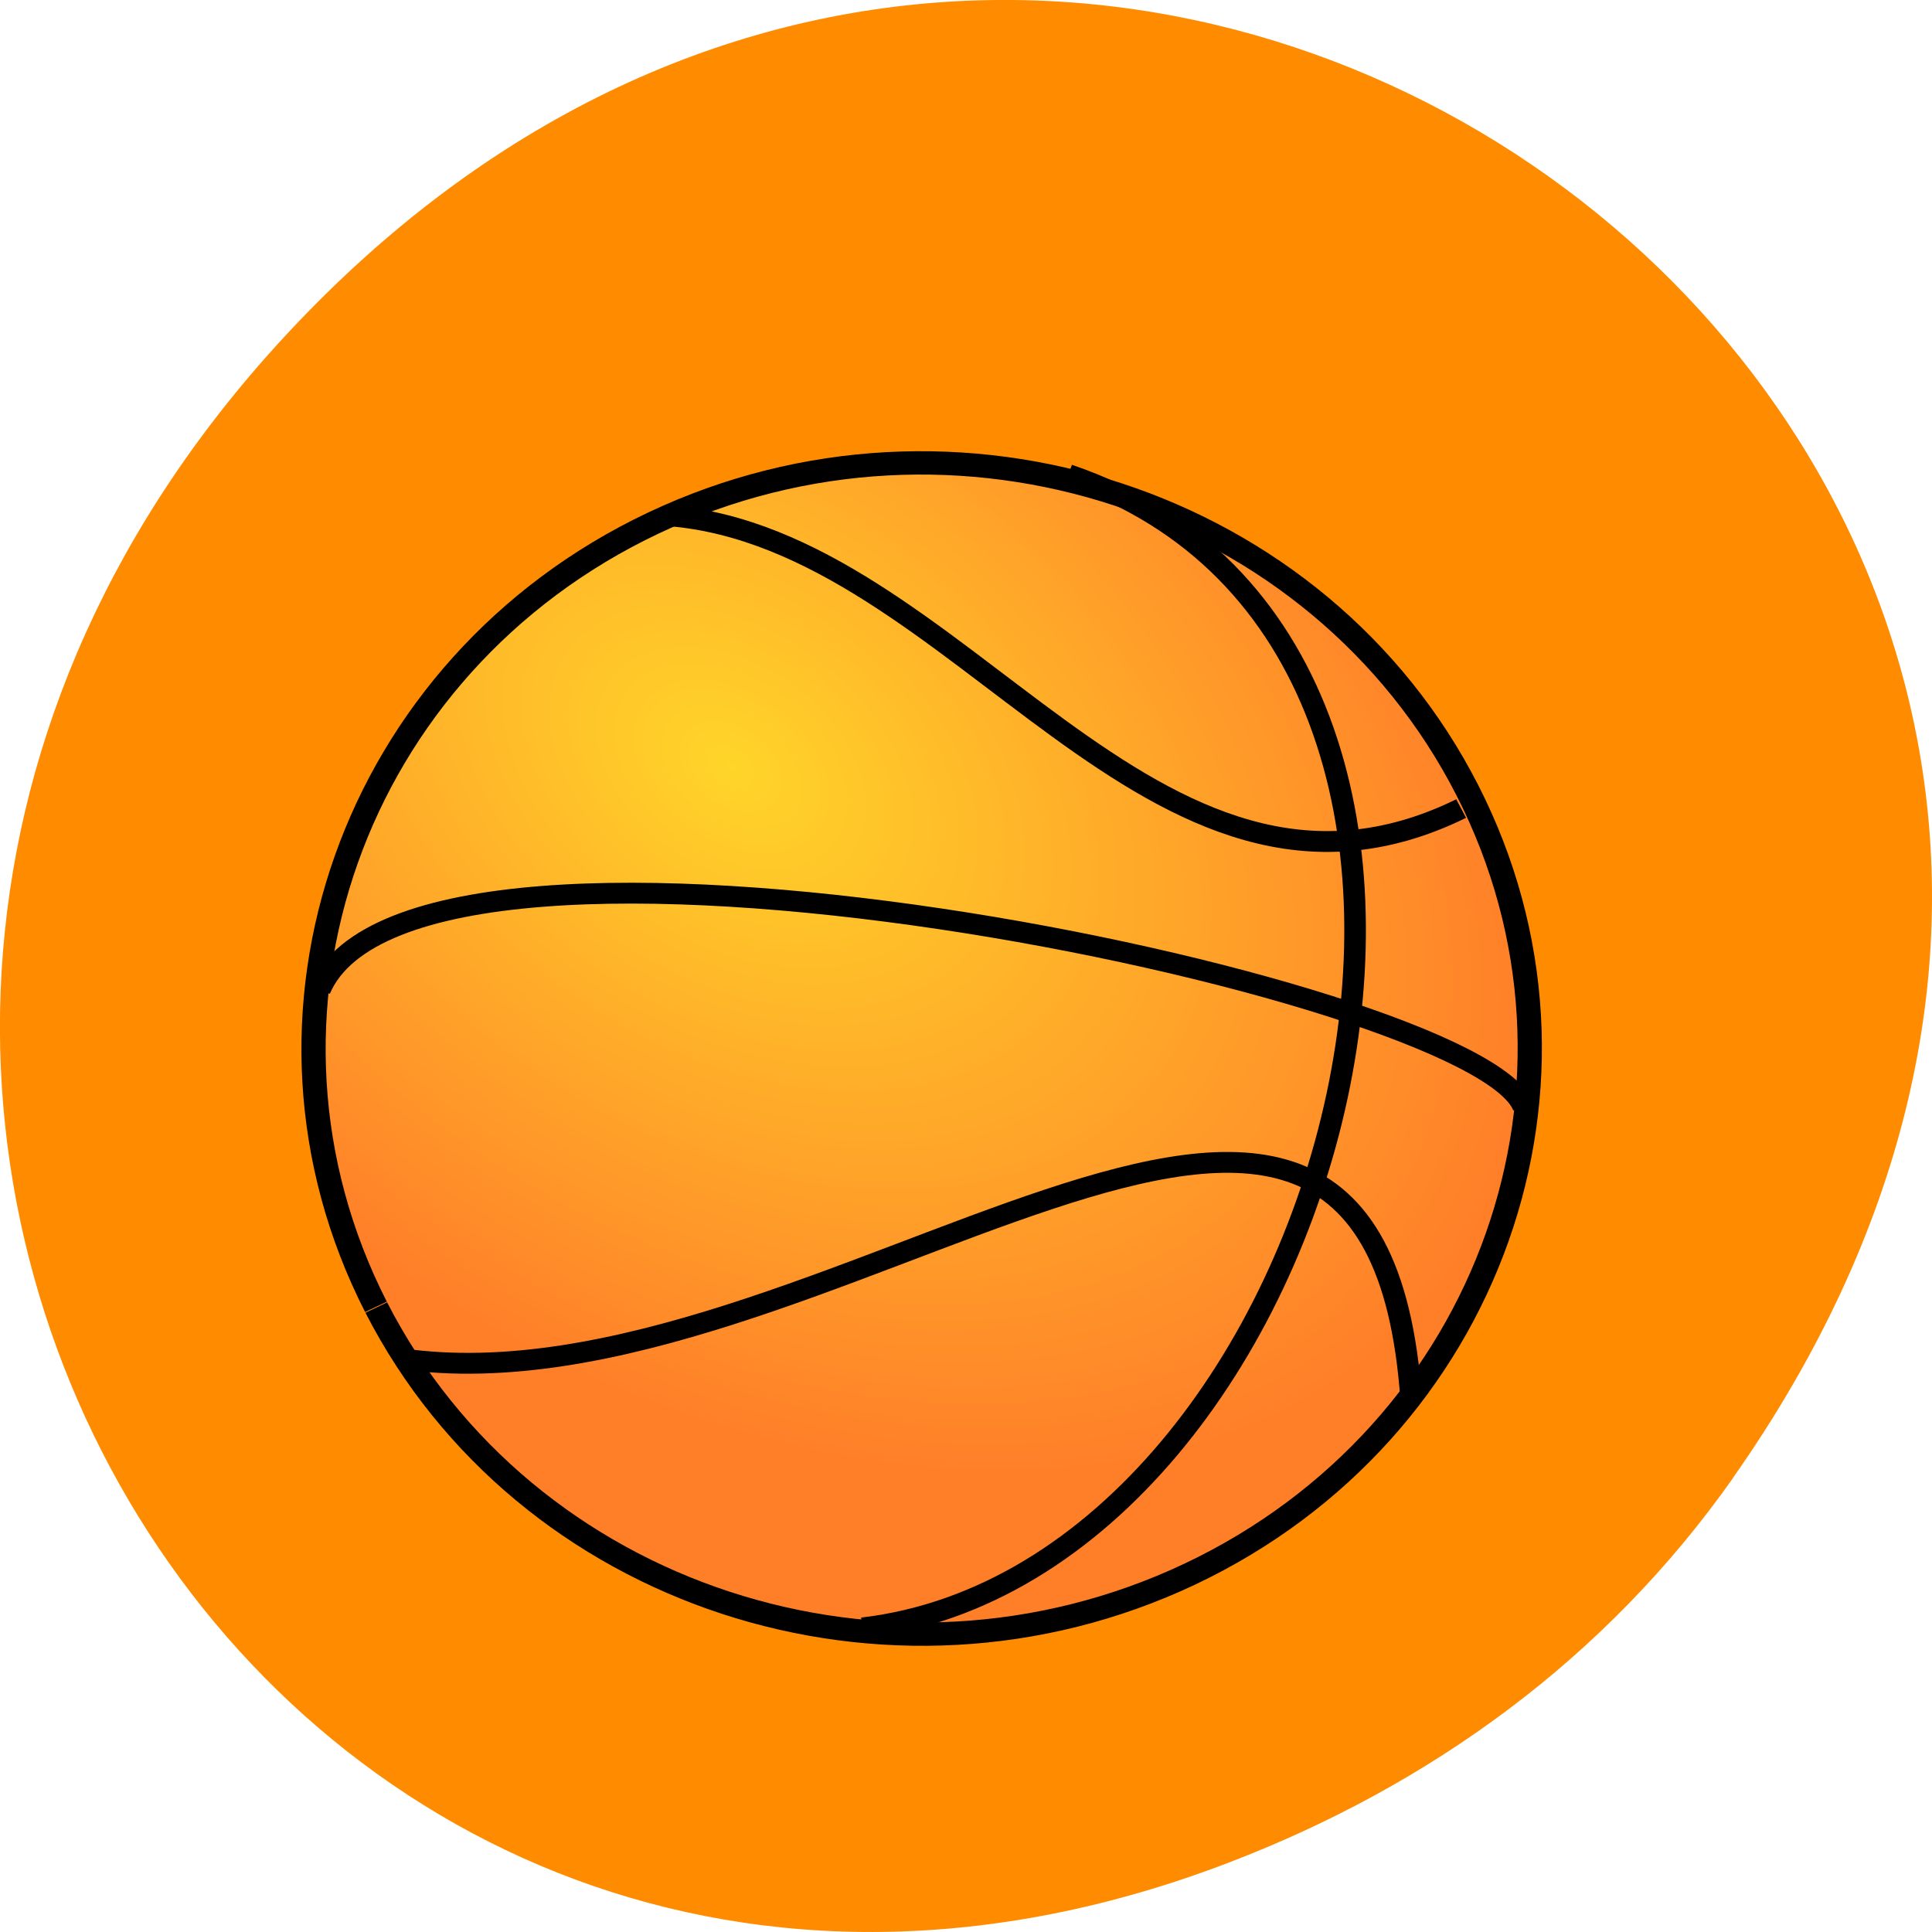 <svg xmlns="http://www.w3.org/2000/svg" viewBox="0 0 22 22"><defs><radialGradient id="0" gradientUnits="userSpaceOnUse" cx="362.18" cy="386" r="126.13" gradientTransform="matrix(1.138 0.88 -0.611 0.79 185.99 -237.58)"><stop stop-color="#ffd529"/><stop offset="1" stop-color="#ff7f29"/></radialGradient></defs><path d="m 19.734 16.828 c 7.91 -11.25 -6.699 -22.652 -16.02 -13.484 c -8.777 8.641 -0.641 22.06 10.285 17.863 c 2.281 -0.875 4.281 -2.313 5.734 -4.375" fill="#ff8c00"/><g stroke="#000"><path d="m 290.09 500.02 c -30.1 -61.16 -4.83 -135.22 56.43 -165.29 c 61.26 -30.07 135.39 -4.806 165.5 56.36 c 30.1 61.16 4.83 135.22 -56.43 165.29 c -61.19 30 -135.25 4.879 -165.43 -56.21" transform="matrix(0.056 0 0 0.054 -11.964 -12.12)" fill="url(#0)" stroke-width="4.924"/><g fill="none" stroke-width="4.395" transform="matrix(0.056 0 0 0.054 -11.964 -12.12)"><path d="m 278.68 433.17 c 19.462 -47.33 235.43 -0.801 244.74 24.684"/><path d="m 430.88 324.53 c 103.96 36.626 55.796 231.33 -41.864 243.2"/><path d="m 349.67 333.2 c 59.23 4.951 98.08 93.79 161.09 61.747"/><path d="m 295.13 510.94 c 84.988 12.815 197.84 -105.29 205.47 8.665"/></g></g></svg>